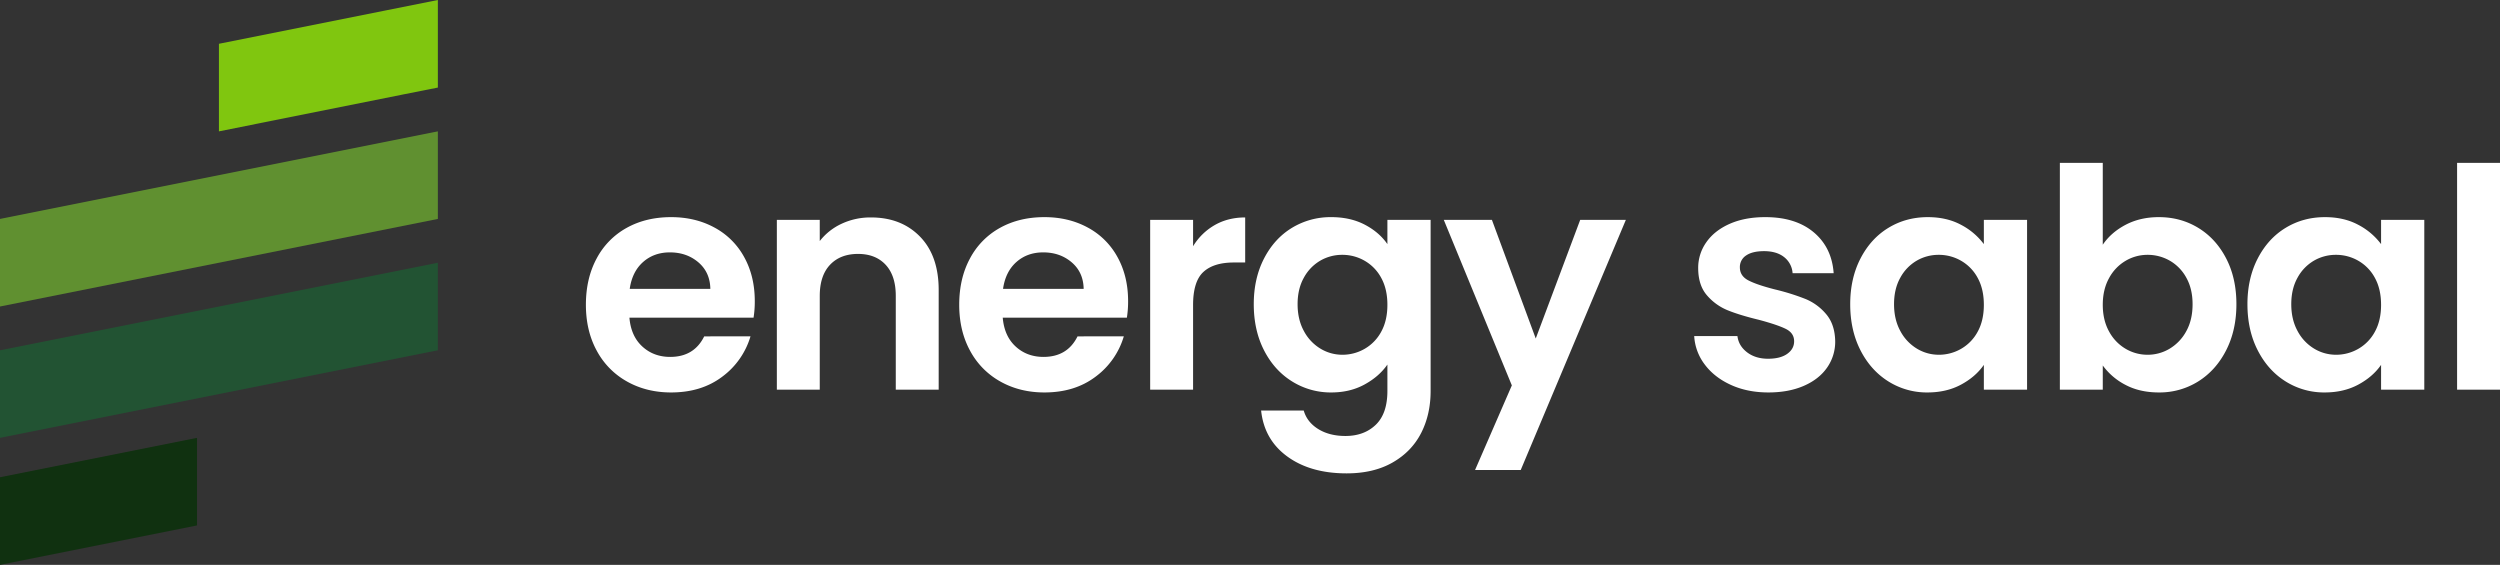 <svg xmlns="http://www.w3.org/2000/svg" width="2854.801" height="645" viewBox="0 0 2854.801 645">
  <rect x="0" y="0" width="2854.801" height="645" fill="#333333" stroke="none"/>
  <defs>
    <style>
      .cls-1 {
        fill: #225333;
      }

      .cls-2 {
        fill: #80c60f;
      }

      .cls-3 {
        fill: #609030;
      }

      .cls-4 {
        fill: #103110;
      }

      .cls-5 {
        fill: #fff;
      }
    </style>
  </defs>
  <g id="Group_198" data-name="Group 198" transform="translate(-19065.5 -8174)">
    <g id="Group_196" data-name="Group 196" transform="translate(18971.68 8023.534)">
      <path id="lightbulb-cfl-sharp-solid" class="cls-1" d="M0,360V260L500,160V260Z" transform="translate(93.821 290.466)"/>
      <path id="lightbulb-cfl-sharp-solid-2" data-name="lightbulb-cfl-sharp-solid" class="cls-2" d="M250,100l-39.375,7.812L0,150V50L191.406,11.719,250,0V100Z" transform="translate(343.821 150.466)"/>
      <path id="lightbulb-cfl-sharp-solid-3" data-name="lightbulb-cfl-sharp-solid" class="cls-3" d="M500,64V164L0,264V164Z" transform="translate(93.821 236.466)"/>
      <path id="lightbulb-cfl-sharp-solid-4" data-name="lightbulb-cfl-sharp-solid" class="cls-4" d="M176,401V301l225-45V356L176,401Z" transform="translate(-82.179 394.465)"/>
    </g>
    <path id="Path_180" data-name="Path 180" class="cls-5" d="M204.4-101.15a115.639,115.639,0,0,1-1.4,18.9H61.25q1.75,21,14.7,32.9t31.85,11.9q27.3,0,38.85-23.45H199.5a88.323,88.323,0,0,1-32.2,46.025Q143.5,3.15,108.85,3.15q-28,0-50.225-12.425A87.453,87.453,0,0,1,23.975-44.45Q11.55-67.2,11.55-96.95q0-30.1,12.25-52.85a85.474,85.474,0,0,1,34.3-35q22.05-12.25,50.75-12.25,27.65,0,49.525,11.9a83.751,83.751,0,0,1,33.95,33.775Q204.4-129.5,204.4-101.15Zm-50.75-14q-.35-18.9-13.65-30.275T107.45-156.8q-18.2,0-30.625,11.025T61.6-115.15Zm183.4-81.55q34.65,0,56,21.875T414.4-113.75V0h-49V-107.1q0-23.1-11.55-35.525t-31.5-12.425q-20.3,0-32.025,12.425T278.6-107.1V0h-49V-193.9h49v24.15a67.692,67.692,0,0,1,25.025-19.775A77.414,77.414,0,0,1,337.05-196.7ZM630.7-101.15a115.645,115.645,0,0,1-1.4,18.9H487.55q1.75,21,14.7,32.9t31.85,11.9q27.3,0,38.85-23.45H625.8a88.323,88.323,0,0,1-32.2,46.025Q569.8,3.15,535.15,3.15q-28,0-50.225-12.425a87.453,87.453,0,0,1-34.65-35.175Q437.85-67.2,437.85-96.95q0-30.1,12.25-52.85a85.474,85.474,0,0,1,34.3-35q22.05-12.25,50.75-12.25,27.65,0,49.525,11.9a83.751,83.751,0,0,1,33.95,33.775Q630.7-129.5,630.7-101.15Zm-50.75-14q-.35-18.9-13.65-30.275T533.75-156.8q-18.2,0-30.625,11.025T487.9-115.15ZM704.9-163.8a68.888,68.888,0,0,1,24.675-24.15Q744.8-196.7,764.4-196.7v51.45H751.45q-23.1,0-34.825,10.85T704.9-96.6V0h-49V-193.9h49Zm157.85-33.25q21.7,0,38.15,8.575t25.9,22.225V-193.9h49.35V1.4q0,26.95-10.85,48.125t-32.55,33.6q-21.7,12.425-52.5,12.425-41.3,0-67.725-19.25T782.6,23.8h48.65q3.85,13.3,16.625,21.175T878.85,52.85q21.35,0,34.65-12.775T926.8,1.4V-28.7q-9.45,13.65-26.075,22.75T862.75,3.15a83.281,83.281,0,0,1-44.8-12.6q-20.3-12.6-32.025-35.525T774.2-97.65q0-29.4,11.725-52.15t31.85-35A84.8,84.8,0,0,1,862.75-197.05ZM926.8-96.95q0-17.85-7-30.625a49.354,49.354,0,0,0-18.9-19.6A50.514,50.514,0,0,0,875.35-154a49.626,49.626,0,0,0-25.2,6.65,50.076,50.076,0,0,0-18.725,19.425Q824.25-115.15,824.25-97.65t7.175,30.625a51.659,51.659,0,0,0,18.9,20.125,48.012,48.012,0,0,0,25.025,7,50.514,50.514,0,0,0,25.55-6.825,49.354,49.354,0,0,0,18.9-19.6Q926.8-79.1,926.8-96.95Zm272.3-96.95L1079.05,91.7H1026.9l42-96.6-77.7-189h54.95L1096.2-58.45l50.75-135.45ZM1361.85,3.15q-23.8,0-42.7-8.575T1289.225-28.7a58.985,58.985,0,0,1-12.075-32.55h49.35q1.4,11.2,11.025,18.55t23.975,7.35q14,0,21.875-5.6t7.875-14.35q0-9.45-9.625-14.175T1351-79.8q-21.7-5.25-35.525-10.85a61.673,61.673,0,0,1-23.8-17.15q-9.975-11.55-9.975-31.15a50.262,50.262,0,0,1,9.275-29.4q9.275-13.3,26.6-21t40.775-7.7q34.65,0,55.3,17.325T1436.4-133h-46.9a25.388,25.388,0,0,0-9.625-18.375q-8.575-6.825-22.925-6.825-13.3,0-20.475,4.9a15.621,15.621,0,0,0-7.175,13.65q0,9.8,9.8,14.875t30.45,10.325a258.464,258.464,0,0,1,34.65,10.85,61.219,61.219,0,0,1,23.625,17.325Q1437.8-74.55,1438.15-55.3a51.363,51.363,0,0,1-9.275,30.1q-9.275,13.3-26.6,20.825T1361.85,3.15Zm93.45-100.8q0-29.4,11.725-52.15t31.85-35q20.125-12.25,44.975-12.25,21.7,0,37.975,8.75a77.057,77.057,0,0,1,26.075,22.05V-193.9h49.35V0H1607.9V-28.35q-9.45,13.65-26.075,22.575T1543.5,3.15a82.4,82.4,0,0,1-44.625-12.6q-20.125-12.6-31.85-35.525T1455.3-97.65Zm152.6.7q0-17.85-7-30.625a49.354,49.354,0,0,0-18.9-19.6A50.515,50.515,0,0,0,1556.45-154a49.626,49.626,0,0,0-25.2,6.65,50.076,50.076,0,0,0-18.725,19.425q-7.175,12.775-7.175,30.275t7.175,30.625a51.658,51.658,0,0,0,18.9,20.125,48.011,48.011,0,0,0,25.025,7A50.515,50.515,0,0,0,1582-46.725a49.354,49.354,0,0,0,18.9-19.6Q1607.9-79.1,1607.9-96.95Zm135.8-68.6q9.45-14,26.075-22.75t37.975-8.75q24.85,0,44.975,12.25t31.85,34.825Q1896.3-127.4,1896.3-97.65t-11.725,52.675Q1872.85-22.05,1852.725-9.45a83.018,83.018,0,0,1-44.975,12.6q-21.7,0-37.975-8.575A73.764,73.764,0,0,1,1743.7-27.65V0h-49V-259h49Zm102.55,67.9q0-17.5-7.175-30.275a49.677,49.677,0,0,0-18.9-19.425A50.578,50.578,0,0,0,1794.8-154a48.94,48.94,0,0,0-25.025,6.825,50.657,50.657,0,0,0-18.9,19.775q-7.175,12.95-7.175,30.45t7.175,30.45a50.657,50.657,0,0,0,18.9,19.775A48.94,48.94,0,0,0,1794.8-39.9a48.628,48.628,0,0,0,25.375-7,51.963,51.963,0,0,0,18.9-19.95Q1846.25-79.8,1846.25-97.65Zm62.65,0q0-29.4,11.725-52.15t31.85-35q20.125-12.25,44.975-12.25,21.7,0,37.975,8.75a77.058,77.058,0,0,1,26.075,22.05V-193.9h49.35V0H2061.5V-28.35q-9.45,13.65-26.075,22.575T1997.1,3.15a82.4,82.4,0,0,1-44.625-12.6q-20.125-12.6-31.85-35.525T1908.9-97.65Zm152.6.7q0-17.85-7-30.625a49.355,49.355,0,0,0-18.9-19.6A50.515,50.515,0,0,0,2010.05-154a49.626,49.626,0,0,0-25.2,6.65,50.076,50.076,0,0,0-18.725,19.425q-7.175,12.775-7.175,30.275t7.175,30.625a51.658,51.658,0,0,0,18.9,20.125,48.011,48.011,0,0,0,25.025,7,50.515,50.515,0,0,0,25.55-6.825,49.355,49.355,0,0,0,18.9-19.6Q2061.5-79.1,2061.5-96.95ZM2197.3-259V0h-49V-259Z" transform="translate(19723 8619)"/>
  </g>
</svg>
